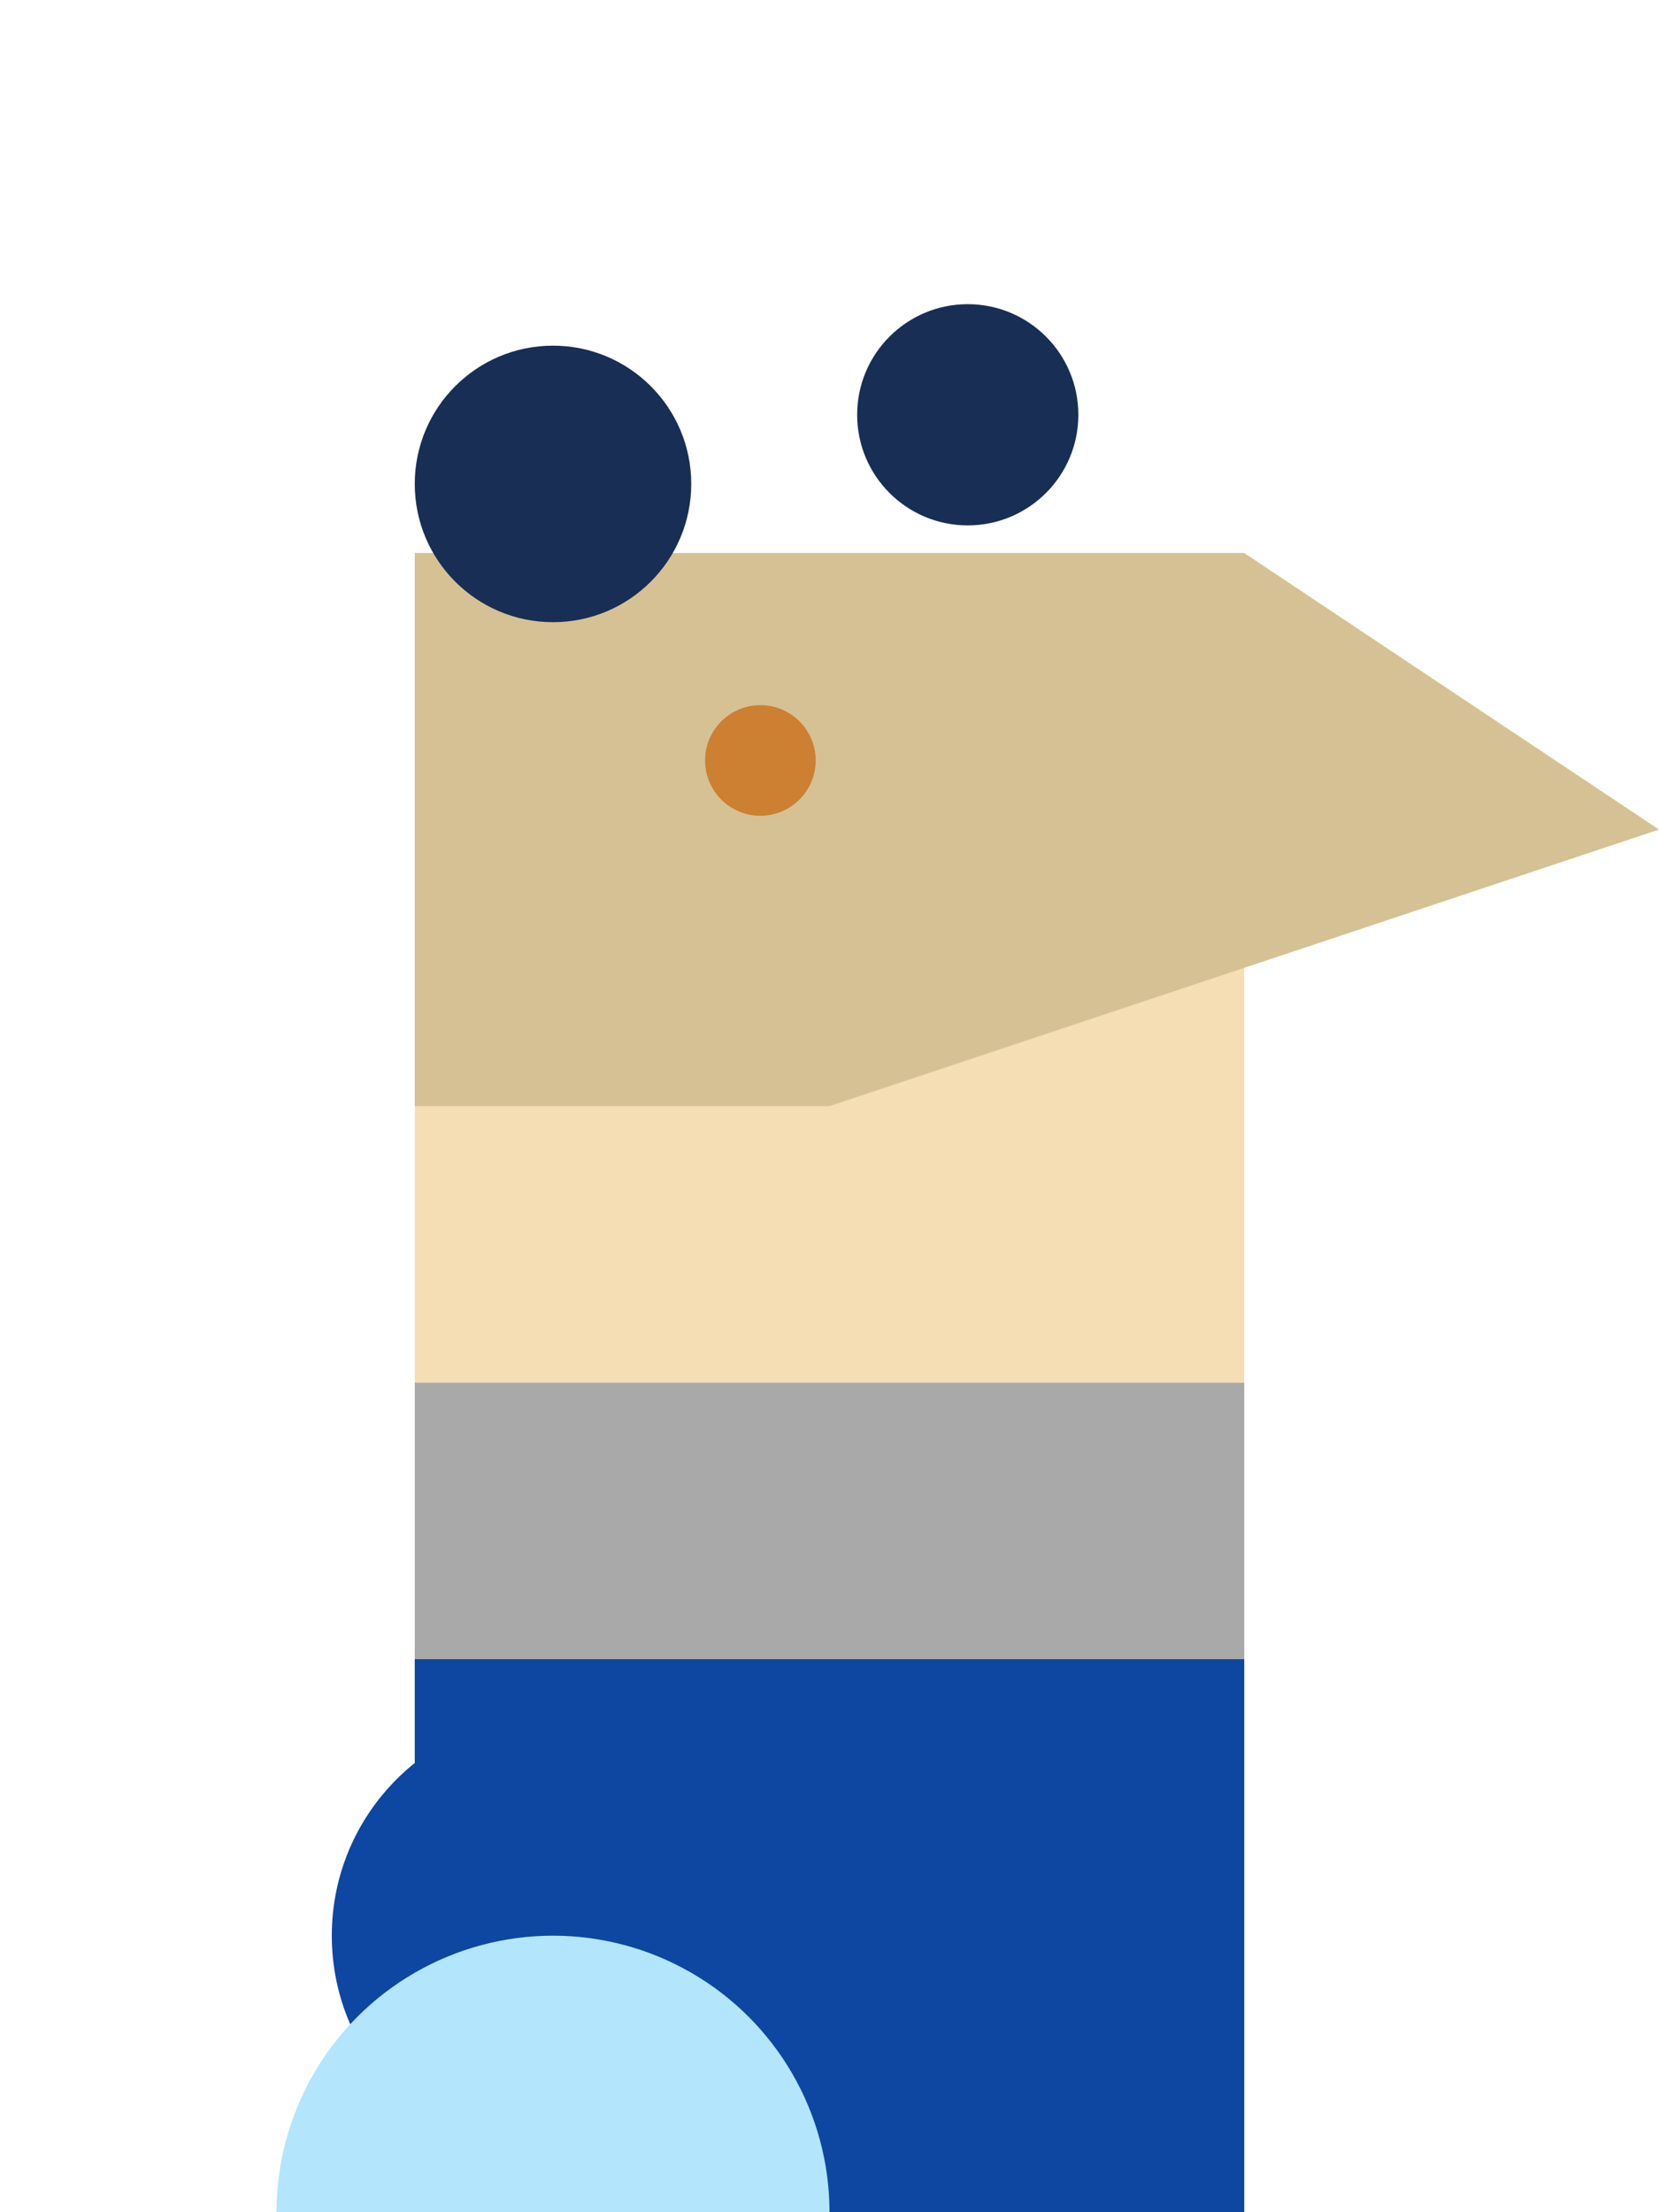 <svg xmlns="http://www.w3.org/2000/svg" viewBox="0 0 600 800">
  <!-- Skin -->
  <rect x="150" y="200" width="300" height="300" fill="#F5DEB3"/>
  <polygon points="150,200 450,200 600,300 300,400 150,400" fill="#D6C194"/>

  <!-- Hair -->
  <circle cx="200" cy="175" r="50" fill="#182E55"/>
  <circle cx="350" cy="150" r="40" fill="#182E55"/>

  <!-- Tail & Scales -->
  <rect x="150" y="600" width="300" height="200" fill="#0D47A1"/>
  <circle cx="200" cy="700" r="80" fill="#0D47A1"/>

  <!-- Rock -->
  <rect x="150" y="500" width="300" height="100" fill="#A9A9A9"/>

  <!-- Water -->
  <circle cx="200" cy="800" r="100" fill="#B3E5FC"/>

  <!-- Crown & Accessories -->
  <circle cx="275" cy="275" r="20" fill="#CD7F32"/>
</svg>